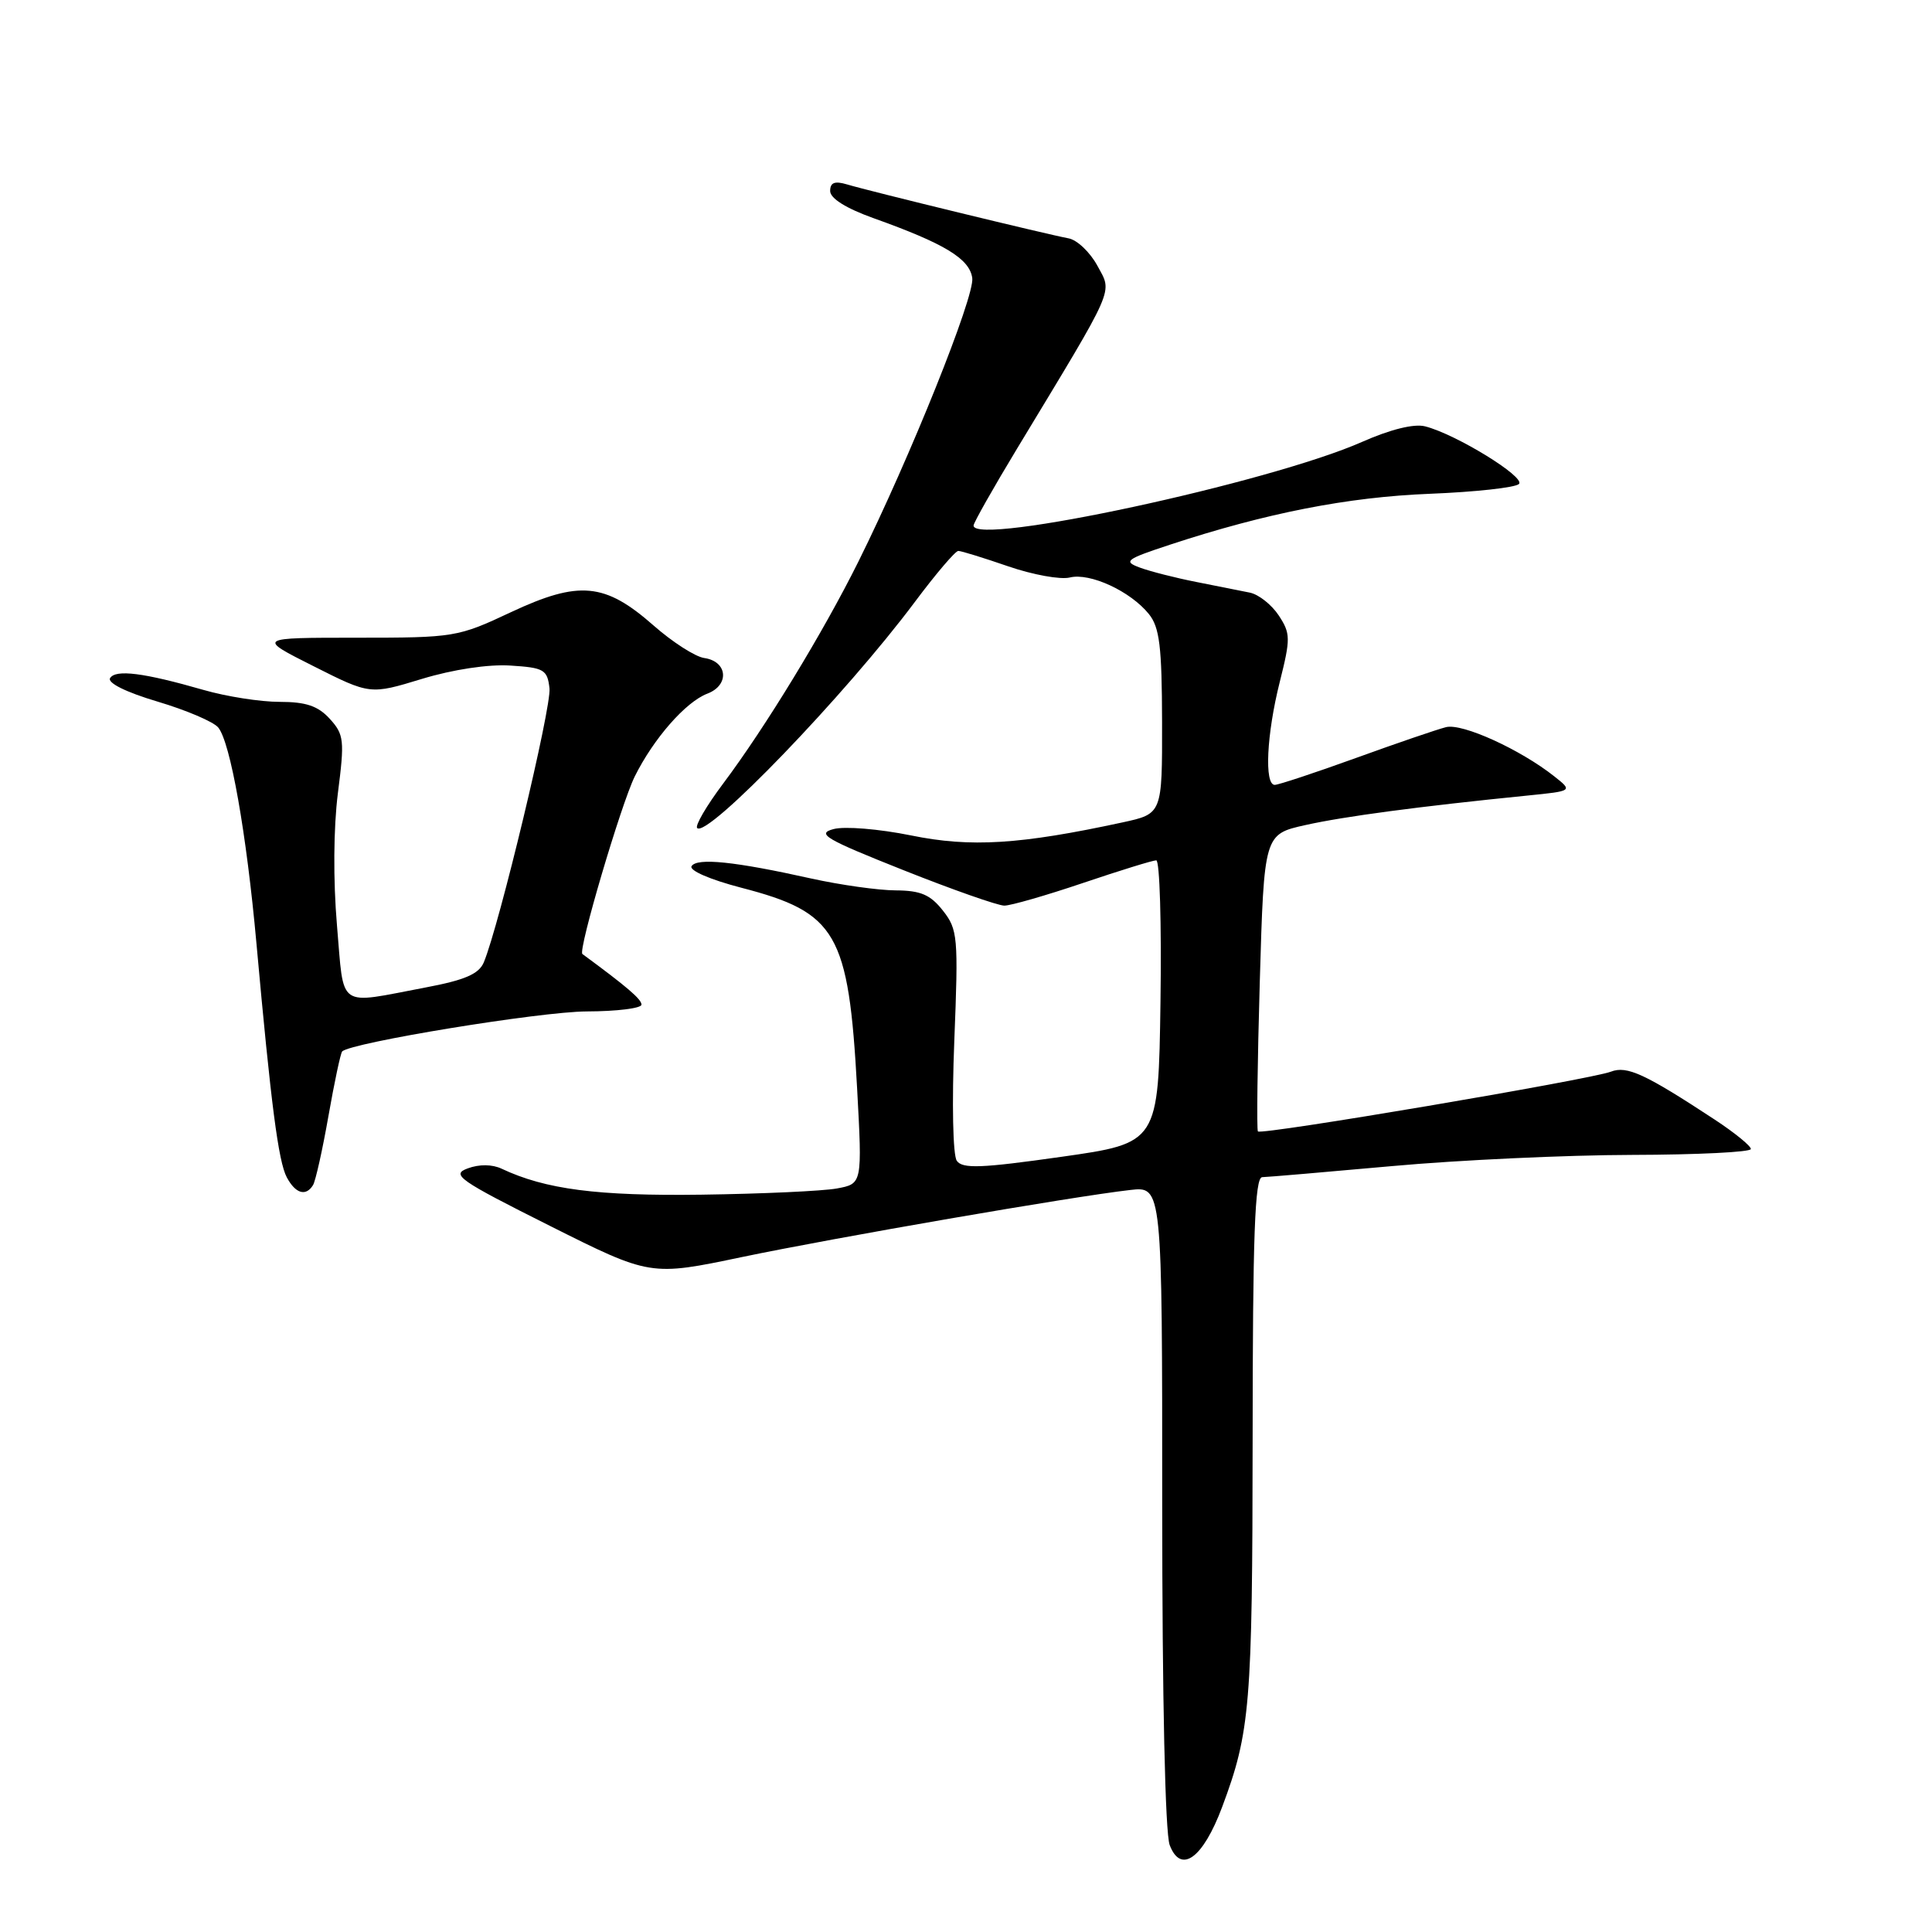<?xml version="1.0" encoding="UTF-8" standalone="no"?>
<!DOCTYPE svg PUBLIC "-//W3C//DTD SVG 1.1//EN" "http://www.w3.org/Graphics/SVG/1.1/DTD/svg11.dtd" >
<svg xmlns="http://www.w3.org/2000/svg" xmlns:xlink="http://www.w3.org/1999/xlink" version="1.1" viewBox="0 0 256 256">
 <g >
 <path fill="currentColor"
d=" M 161.94 239.44 C 165.66 229.49 165.95 225.96 165.98 190.75 C 165.99 163.64 166.27 156.00 167.25 155.98 C 167.94 155.97 175.70 155.30 184.50 154.51 C 193.30 153.71 207.59 153.05 216.25 153.03 C 224.91 153.01 232.00 152.66 232.00 152.25 C 232.00 151.84 229.86 150.10 227.25 148.38 C 218.00 142.30 215.59 141.18 213.46 142.00 C 210.71 143.05 167.08 150.44 166.68 149.92 C 166.50 149.69 166.62 140.73 166.93 130.02 C 167.50 110.54 167.50 110.54 173.00 109.32 C 178.10 108.18 188.00 106.86 202.45 105.41 C 208.40 104.81 208.40 104.81 205.95 102.87 C 201.44 99.30 193.77 95.81 191.61 96.35 C 190.45 96.64 185.07 98.48 179.66 100.44 C 174.24 102.40 169.40 104.00 168.91 104.00 C 167.51 104.00 167.83 97.30 169.57 90.38 C 171.02 84.60 171.01 83.94 169.44 81.55 C 168.51 80.14 166.80 78.78 165.63 78.53 C 164.46 78.29 161.25 77.65 158.50 77.11 C 155.75 76.57 152.39 75.71 151.04 75.21 C 148.80 74.38 149.16 74.11 155.04 72.17 C 167.79 67.98 178.58 65.86 189.45 65.43 C 195.48 65.19 200.79 64.61 201.27 64.13 C 202.18 63.22 192.88 57.51 188.82 56.49 C 187.36 56.12 184.22 56.90 180.49 58.55 C 168.24 63.97 129.00 72.42 129.00 69.64 C 129.00 69.28 131.59 64.70 134.75 59.47 C 148.00 37.56 147.40 38.92 145.42 35.23 C 144.45 33.43 142.72 31.78 141.58 31.58 C 138.89 31.09 115.19 25.33 112.25 24.44 C 110.60 23.95 110.00 24.18 110.00 25.31 C 110.00 26.29 112.12 27.61 115.75 28.91 C 125.18 32.28 128.47 34.28 128.83 36.84 C 129.17 39.26 120.60 60.61 113.73 74.44 C 109.07 83.81 101.41 96.38 95.82 103.83 C 93.62 106.76 92.07 109.41 92.38 109.72 C 93.73 111.07 112.02 92.08 121.23 79.75 C 124.00 76.04 126.59 73.00 126.98 73.00 C 127.37 73.00 130.34 73.92 133.59 75.04 C 136.84 76.16 140.52 76.83 141.76 76.52 C 144.43 75.86 149.79 78.34 152.23 81.36 C 153.65 83.12 153.96 85.65 153.98 95.67 C 154.00 107.83 154.00 107.83 148.75 108.97 C 135.15 111.91 128.61 112.31 120.73 110.70 C 116.49 109.84 111.91 109.46 110.44 109.86 C 108.14 110.47 109.37 111.19 119.66 115.28 C 126.19 117.88 132.23 120.00 133.08 120.00 C 133.93 120.00 138.62 118.65 143.50 117.00 C 148.38 115.35 152.75 114.00 153.21 114.00 C 153.67 114.00 153.92 122.43 153.77 132.73 C 153.50 151.46 153.50 151.46 140.60 153.29 C 130.02 154.79 127.53 154.89 126.78 153.81 C 126.26 153.07 126.12 146.17 126.45 137.91 C 127.00 124.14 126.91 123.16 124.94 120.66 C 123.28 118.55 122.00 118.00 118.68 117.98 C 116.38 117.97 111.35 117.26 107.50 116.41 C 97.37 114.15 92.35 113.63 91.64 114.77 C 91.29 115.34 94.08 116.55 98.23 117.63 C 110.88 120.91 112.44 123.61 113.57 144.18 C 114.26 156.86 114.26 156.86 110.88 157.48 C 109.02 157.82 100.97 158.19 93.00 158.30 C 79.16 158.49 72.28 157.60 66.47 154.86 C 65.22 154.27 63.50 154.25 61.97 154.82 C 59.73 155.64 60.77 156.37 72.84 162.42 C 86.18 169.11 86.18 169.11 98.34 166.56 C 110.71 163.98 142.02 158.56 149.75 157.68 C 154.00 157.19 154.00 157.19 154.00 199.53 C 154.00 225.07 154.39 242.90 154.99 244.48 C 156.47 248.37 159.39 246.25 161.94 239.44 Z  M 41.48 157.03 C 41.81 156.49 42.73 152.38 43.52 147.88 C 44.31 143.39 45.13 139.54 45.34 139.32 C 46.52 138.15 71.60 134.04 77.75 134.02 C 81.74 134.01 85.00 133.60 85.00 133.12 C 85.00 132.40 83.11 130.78 77.17 126.41 C 76.56 125.97 82.29 106.57 84.11 102.88 C 86.60 97.87 90.86 93.00 93.73 91.91 C 96.70 90.78 96.42 87.63 93.31 87.19 C 92.12 87.02 89.10 85.08 86.60 82.88 C 80.16 77.21 76.74 76.89 67.72 81.11 C 60.66 84.43 60.22 84.50 47.27 84.50 C 34.05 84.50 34.05 84.50 41.54 88.27 C 49.04 92.05 49.04 92.05 55.90 89.96 C 60.01 88.71 64.70 88.00 67.63 88.19 C 72.09 88.47 72.53 88.73 72.81 91.21 C 73.10 93.67 66.13 122.70 64.10 127.53 C 63.45 129.06 61.59 129.87 56.37 130.85 C 44.53 133.09 45.62 133.86 44.65 122.61 C 44.14 116.64 44.19 109.69 44.77 105.11 C 45.67 98.09 45.59 97.33 43.70 95.25 C 42.14 93.54 40.55 93.00 37.04 93.00 C 34.51 93.00 29.98 92.29 26.97 91.42 C 19.05 89.14 15.32 88.67 14.59 89.85 C 14.20 90.48 16.69 91.72 20.86 92.96 C 24.66 94.09 28.28 95.63 28.91 96.39 C 30.53 98.34 32.66 110.39 33.98 125.00 C 35.90 146.30 36.89 153.92 38.00 156.00 C 39.16 158.17 40.53 158.57 41.48 157.03 Z "/>
</g>
</svg>